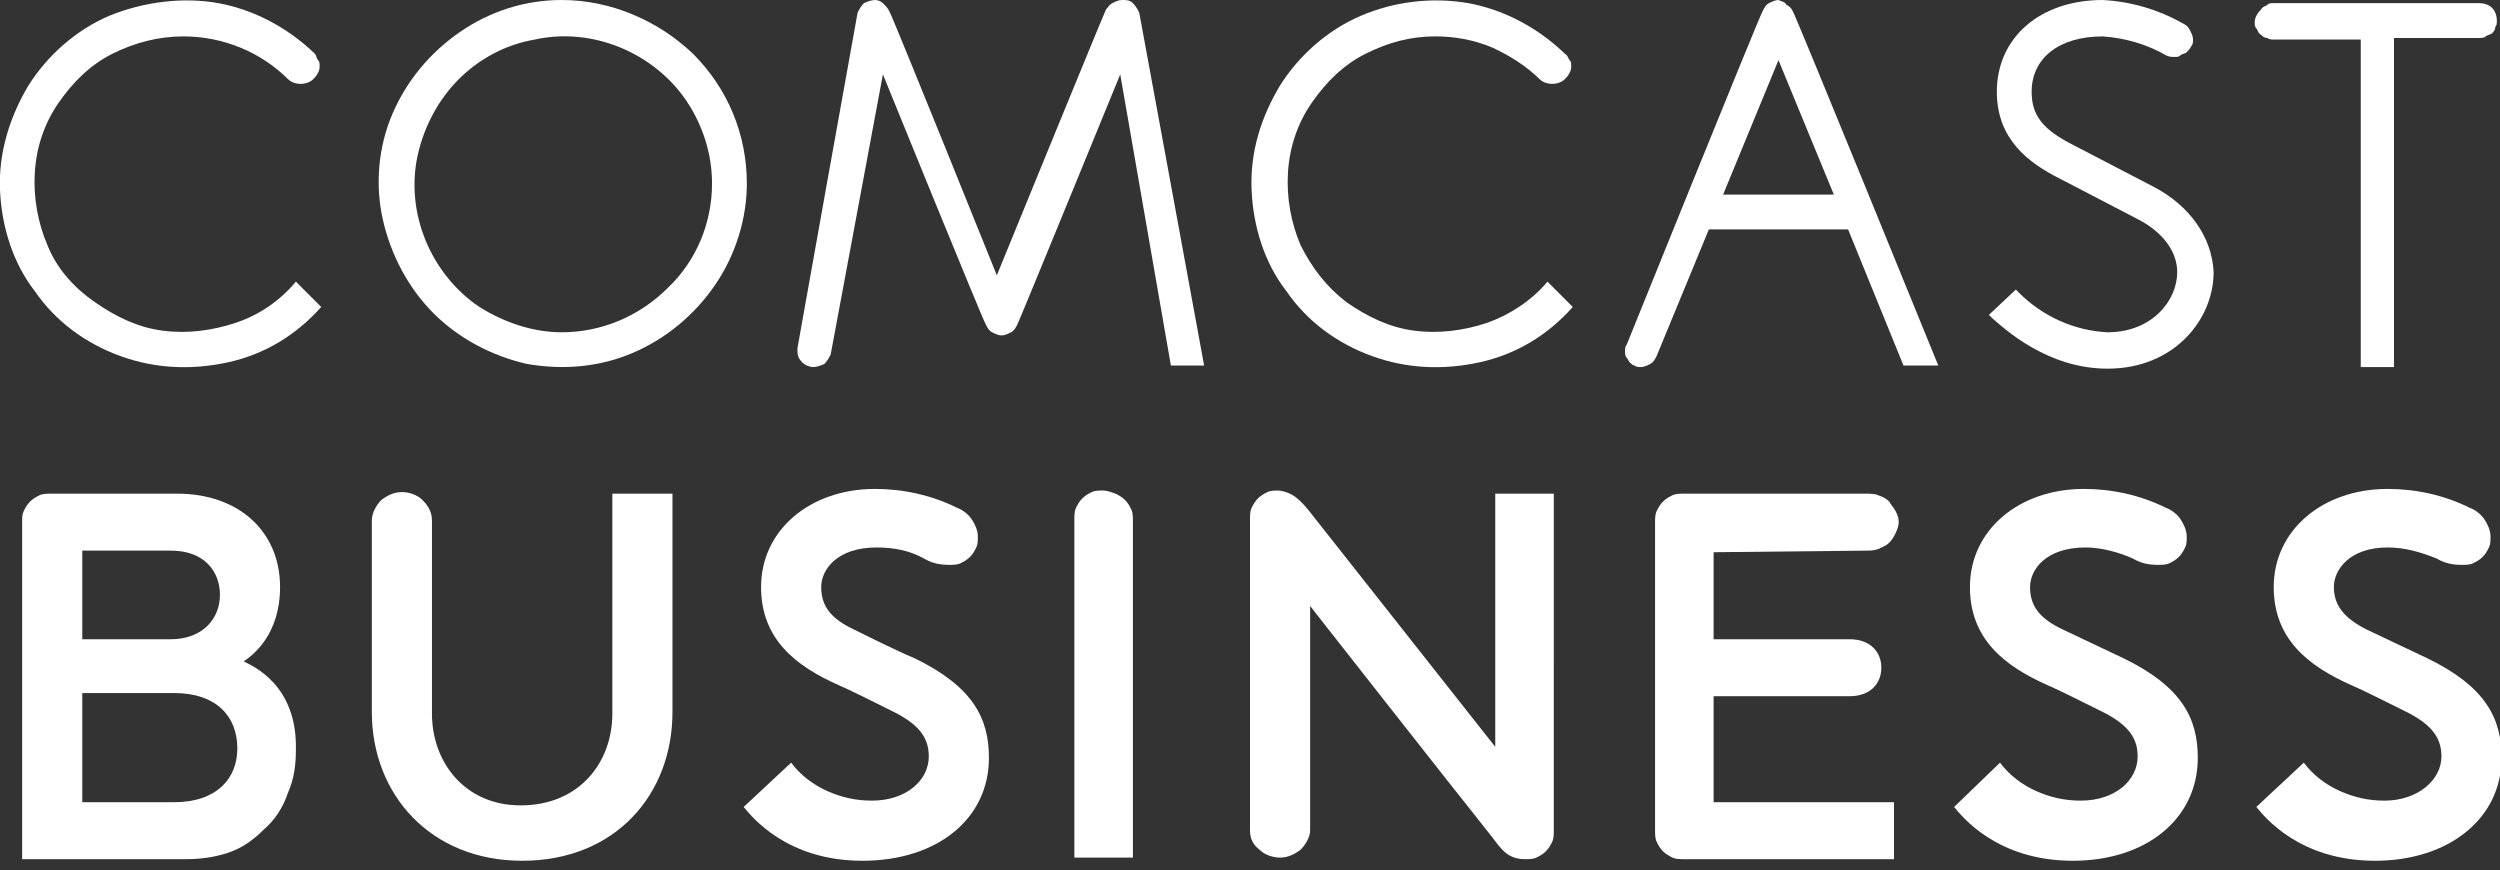 <?xml version="1.0" encoding="utf-8"?>
<!-- Generator: Adobe Illustrator 27.2.0, SVG Export Plug-In . SVG Version: 6.00 Build 0)  -->
<svg version="1.1" id="Layer_1" xmlns="http://www.w3.org/2000/svg" xmlns:xlink="http://www.w3.org/1999/xlink" x="0px" y="0px"
	 viewBox="0 0 158 55" style="enable-background:new 0 0 158 55;" xml:space="preserve">
<rect x="0" y="0" width="158" height="55" fill="#333333" stroke="none"/>
<style type="text/css">
	.st0{fill:#FFFFFF;}
</style>
<path class="st0" d="M35.5,21c-1.8,0-3.6-0.6-5.2-1.6c-1.5-1-2.7-2.5-3.4-4.2c-0.7-1.7-0.9-3.6-0.5-5.4C26.8,8,27.7,6.3,29,5
	c1.3-1.3,3-2.2,4.8-2.5c1.8-0.4,3.7-0.2,5.4,0.5c1.7,0.7,3.2,1.9,4.2,3.4c1,1.5,1.6,3.3,1.6,5.2c0,2.5-1,4.9-2.8,6.6
	C40.4,20,38,21,35.5,21z M35.5,0c-2.3,0-4.5,0.7-6.4,2c-1.9,1.3-3.4,3.1-4.3,5.2c-0.9,2.1-1.1,4.5-0.6,6.7c0.5,2.2,1.6,4.3,3.2,5.9
	c1.6,1.6,3.7,2.7,5.9,3.2c2.3,0.4,4.6,0.2,6.7-0.7c2.1-0.9,3.9-2.4,5.2-4.3c1.3-1.9,2-4.2,2-6.4c0-3.1-1.2-6-3.4-8.2
	C41.6,1.3,38.6,0,35.5,0z"/>
<path class="st0" d="M136.1,11.8c-0.6-0.3-4.4-2.3-5-2.6c-2-1-2.7-1.9-2.7-3.4c0-2.1,1.7-3.5,4.5-3.5c1.4,0.1,2.8,0.5,4,1.2
	c0.2,0.1,0.4,0.1,0.5,0.1c0.2,0,0.3,0,0.4-0.1s0.3-0.1,0.4-0.2c0.1-0.1,0.2-0.2,0.3-0.4c0.1-0.1,0.1-0.3,0.1-0.4
	c0-0.2-0.1-0.4-0.2-0.6s-0.2-0.3-0.4-0.4c-1.6-0.9-3.3-1.4-5.1-1.5c-4,0-6.7,2.4-6.7,5.8c0,3,2,4.5,4,5.5c0.6,0.3,4.4,2.3,5,2.6
	c1.5,0.8,2.4,2,2.4,3.3c0,1.8-1.6,3.8-4.4,3.8c-2.1-0.1-4.1-1-5.6-2.5l-0.2-0.2l-1.7,1.6l0.2,0.2c0.8,0.7,3.5,3.2,7.3,3.2
	c4.2,0,6.7-3.1,6.7-6.1C139.8,15,138.4,13,136.1,11.8"/>
<path class="st0" d="M11.6,2.3c2.5,0,4.9,1,6.6,2.7c0.2,0.2,0.5,0.3,0.8,0.3c0.3,0,0.6-0.1,0.8-0.3c0.1-0.1,0.2-0.2,0.3-0.4
	s0.1-0.3,0.1-0.4c0-0.2,0-0.3-0.1-0.4S20,3.5,19.9,3.4l-0.1-0.1c-1.7-1.6-3.8-2.7-6-3.1S9.1,0.1,6.9,1C4.8,1.9,3,3.5,1.8,5.4
	C0.6,7.4-0.1,9.7,0,12c0.1,2.3,0.8,4.6,2.2,6.4c1.3,1.9,3.2,3.3,5.4,4.1c2.2,0.8,4.5,0.9,6.8,0.4c2.3-0.5,4.3-1.7,5.9-3.5l-1.6-1.6
	c-1,1.2-2.3,2.1-3.8,2.6c-1.5,0.5-3.1,0.7-4.6,0.5c-1.6-0.2-3-0.9-4.3-1.8S3.6,17,3,15.5c-0.6-1.4-0.9-3-0.8-4.6
	c0.1-1.6,0.6-3.1,1.5-4.4s2-2.4,3.4-3.1C8.5,2.7,10,2.3,11.6,2.3z"/>
<path class="st0" d="M90.7,2.3c1.2,0,2.4,0.2,3.6,0.7c1.1,0.5,2.2,1.2,3,2c0.2,0.2,0.5,0.3,0.8,0.3c0.3,0,0.6-0.1,0.8-0.3
	c0.1-0.1,0.2-0.2,0.3-0.4s0.1-0.3,0.1-0.4c0-0.2,0-0.3-0.1-0.4c-0.1-0.1-0.1-0.3-0.3-0.4l-0.1-0.1c-1.7-1.6-3.8-2.7-6-3.1
	C90.5-0.2,88.1,0.1,86,1c-2.1,0.9-3.9,2.5-5.1,4.4c-1.2,2-1.9,4.2-1.8,6.6c0.1,2.3,0.8,4.6,2.2,6.4c1.3,1.9,3.2,3.3,5.4,4.1
	c2.2,0.8,4.5,0.9,6.8,0.4c2.3-0.5,4.3-1.7,5.9-3.5l-1.6-1.6c-1,1.2-2.4,2.1-3.8,2.6c-1.5,0.5-3.1,0.7-4.6,0.5
	c-1.6-0.2-3-0.9-4.3-1.8c-1.3-1-2.2-2.2-2.9-3.6c-0.6-1.4-0.9-3-0.8-4.6c0.1-1.6,0.6-3.1,1.5-4.4c0.9-1.3,2-2.4,3.4-3.1
	S89.1,2.3,90.7,2.3z"/>
<path class="st0" d="M70.9,0c-0.2,0-0.4,0.1-0.6,0.2c-0.2,0.1-0.3,0.3-0.4,0.4c-0.2,0.4-6.9,16.8-6.9,16.8S56.4,1,56.2,0.7
	c-0.1-0.2-0.2-0.3-0.4-0.5C55.7,0.1,55.5,0,55.3,0c-0.2,0-0.5,0.1-0.7,0.2c-0.2,0.2-0.3,0.4-0.4,0.6C54.1,1.3,50.4,22,50.4,22
	s0,0.1,0,0.2c0,0.3,0.1,0.5,0.3,0.7c0.2,0.2,0.5,0.3,0.7,0.3c0.2,0,0.5-0.1,0.7-0.2c0.2-0.2,0.3-0.4,0.4-0.6l3.3-17.7
	c0,0,6.3,15.5,6.5,15.8c0.1,0.2,0.2,0.4,0.4,0.5c0.2,0.1,0.4,0.2,0.6,0.2c0.2,0,0.4-0.1,0.6-0.2c0.2-0.1,0.3-0.3,0.4-0.5
	c0.2-0.4,6.5-15.8,6.5-15.8L74,23.1h2.1c0,0-4-21.8-4.1-22.3c-0.1-0.2-0.2-0.4-0.4-0.6S71.2,0,70.9,0"/>
<path class="st0" d="M108.9,12.3l3.5-8.5l3.5,8.5H108.9z M112.4,0c-0.2,0-0.4,0.1-0.6,0.2c-0.2,0.1-0.3,0.3-0.4,0.5
	c-0.2,0.3-8.6,21.1-8.6,21.1c-0.1,0.1-0.1,0.3-0.1,0.4c0,0.1,0,0.3,0.1,0.4c0.1,0.1,0.1,0.2,0.2,0.3c0.1,0.1,0.2,0.2,0.3,0.2
	c0.1,0.1,0.3,0.1,0.4,0.1c0.2,0,0.4-0.1,0.6-0.2c0.2-0.1,0.3-0.3,0.4-0.5l3.3-8h8.8l3.5,8.6h2.2c0,0-9-22.1-9.2-22.4
	c-0.1-0.2-0.2-0.3-0.4-0.4C112.8,0.1,112.6,0.1,112.4,0"/>
<path class="st0" d="M157.8,1.3c0-0.3-0.1-0.6-0.3-0.8c-0.2-0.2-0.5-0.3-0.8-0.3h-13c-0.2,0-0.3,0-0.4,0.1s-0.3,0.1-0.4,0.3
	c-0.1,0.1-0.2,0.2-0.3,0.4s-0.1,0.3-0.1,0.4c0,0.2,0,0.3,0.1,0.4c0.1,0.1,0.1,0.3,0.3,0.4c0.1,0.1,0.2,0.2,0.4,0.2
	c0.1,0.1,0.3,0.1,0.4,0.1h5.5v20.7h2.1V2.4h5.4c0.1,0,0.3,0,0.4-0.1c0.1-0.1,0.3-0.1,0.4-0.2c0.1-0.1,0.2-0.2,0.2-0.4
	C157.8,1.6,157.8,1.5,157.8,1.3"/>
<path class="st0" d="M69.7,31c-0.2,0-0.5,0-0.7,0.1c-0.2,0.1-0.4,0.2-0.6,0.4c-0.2,0.2-0.3,0.4-0.4,0.6c-0.1,0.2-0.1,0.5-0.1,0.7
	v21.4h3.7V32.9c0-0.2,0-0.5-0.1-0.7c-0.1-0.2-0.2-0.4-0.4-0.6c-0.2-0.2-0.4-0.3-0.6-0.4C70.2,31.1,70,31,69.7,31z"/>
<path class="st0" d="M27.3,45.1V32.9c0-0.5-0.2-0.9-0.6-1.3c-0.3-0.3-0.8-0.5-1.3-0.5c-0.5,0-0.9,0.2-1.3,0.5
	c-0.3,0.3-0.6,0.8-0.6,1.3V45c0,5.2,3.7,9.4,9.5,9.4c5.9,0,9.5-4.2,9.5-9.4V31.2h-3.8v13.9c0,3.1-2.1,5.8-5.8,5.8
	C29.4,50.9,27.3,48.2,27.3,45.1z"/>
<path class="st0" d="M117.9,34.8c0.3,0,0.5,0,0.8-0.1c0.2-0.1,0.5-0.2,0.7-0.4c0.2-0.2,0.3-0.4,0.4-0.6c0.1-0.2,0.2-0.5,0.2-0.7
	c0-0.3-0.1-0.5-0.2-0.7c-0.1-0.2-0.3-0.4-0.4-0.6c-0.2-0.2-0.4-0.3-0.7-0.4c-0.2-0.1-0.5-0.1-0.8-0.1h-11.5c-0.2,0-0.5,0-0.7,0.1
	s-0.4,0.2-0.6,0.4c-0.2,0.2-0.3,0.4-0.4,0.6c-0.1,0.2-0.1,0.5-0.1,0.7v19.5c0,0.2,0,0.5,0.1,0.7c0.1,0.2,0.2,0.4,0.4,0.6
	c0.2,0.2,0.4,0.3,0.6,0.4c0.2,0.1,0.5,0.1,0.7,0.1h13.3v-3.6h-11.4V44h8.6c1.3,0,2-0.8,2-1.8c0-1-0.7-1.8-2-1.8h-8.6v-5.5
	L117.9,34.8z"/>
<path class="st0" d="M11,50.7H5.2v-6.9H11c2.7,0,4,1.5,4,3.5C15,49.2,13.7,50.7,11,50.7z M5.2,34.8h5.6c2.1,0,3.1,1.3,3.1,2.8
	c0,1.5-1.1,2.8-3.1,2.8H5.2V34.8z M15.4,41.8c0.6-0.4,2.3-1.7,2.3-4.7c0-3.5-2.6-5.9-6.5-5.9h-8c-0.2,0-0.5,0-0.7,0.1
	c-0.2,0.1-0.4,0.2-0.6,0.4c-0.2,0.2-0.3,0.4-0.4,0.6S1.4,32.7,1.4,33v21.3h10.3c0.9,0,1.8-0.1,2.7-0.4c0.9-0.3,1.6-0.8,2.3-1.5
	c0.7-0.6,1.2-1.4,1.5-2.3c0.4-0.9,0.5-1.8,0.5-2.7C18.8,43.3,16,42.1,15.4,41.8"/>
<path class="st0" d="M80.8,31c-0.2,0-0.5,0-0.7,0.1c-0.2,0.1-0.4,0.2-0.6,0.4c-0.2,0.2-0.3,0.4-0.4,0.6C79,32.3,79,32.6,79,32.8
	v19.7c0,0.5,0.2,0.9,0.6,1.2c0.3,0.3,0.8,0.5,1.3,0.5c0.5,0,0.9-0.2,1.3-0.5c0.3-0.3,0.6-0.8,0.6-1.2V38.3c0,0,9.1,11.6,11.5,14.6
	c0.6,0.8,1,1.4,2.1,1.4c0.2,0,0.5,0,0.7-0.1c0.2-0.1,0.4-0.2,0.6-0.4c0.2-0.2,0.3-0.4,0.4-0.6s0.1-0.5,0.1-0.7V31.2h-3.7v16
	L82.9,32.5C82.2,31.6,81.7,31.1,80.8,31"/>
<path class="st0" d="M47,51c0.5,0.6,2.7,3.4,7.5,3.4s8-2.7,8-6.5c0-2.5-1-4.5-4.7-6.3c-1-0.4-3.8-1.8-3.8-1.8
	c-1.5-0.7-2.1-1.5-2.1-2.7c0-1.1,1-2.5,3.5-2.5c1.1,0,2.1,0.2,3,0.7c0.5,0.3,1,0.4,1.6,0.4c0.2,0,0.5,0,0.7-0.1
	c0.2-0.1,0.4-0.2,0.6-0.4c0.2-0.2,0.3-0.4,0.4-0.6c0.1-0.2,0.1-0.4,0.1-0.7c0-0.4-0.2-0.8-0.4-1.1c-0.2-0.3-0.6-0.6-0.9-0.7
	c-1.6-0.8-3.4-1.2-5.2-1.2c-4.1,0-7.2,2.6-7.2,6.2c0,3.3,2.2,5,4.9,6.2c0.5,0.2,2.5,1.2,3.1,1.5c1.7,0.8,2.6,1.6,2.6,3
	c0,1.5-1.4,2.8-3.6,2.8c-1,0-1.9-0.2-2.8-0.6c-0.9-0.4-1.7-1-2.3-1.8L47,51z"/>
<path class="st0" d="M123.5,51c0.5,0.6,2.7,3.4,7.5,3.4c4.7,0,7.9-2.7,7.9-6.5c0-2.5-1-4.5-4.7-6.3l-3.8-1.8
	c-1.5-0.7-2.1-1.5-2.1-2.7c0-1.1,1-2.5,3.5-2.5c1,0,2.1,0.3,3,0.7c0.5,0.3,1,0.4,1.6,0.4c0.2,0,0.5,0,0.7-0.1
	c0.2-0.1,0.4-0.2,0.6-0.4s0.3-0.4,0.4-0.6c0.1-0.2,0.1-0.4,0.1-0.7c0-0.4-0.2-0.8-0.4-1.1c-0.2-0.3-0.6-0.6-0.9-0.7
	c-1.6-0.8-3.4-1.2-5.2-1.2c-4.1,0-7.2,2.6-7.2,6.2c0,3.3,2.2,5,4.9,6.2c0.5,0.2,2.5,1.2,3.1,1.5c1.7,0.8,2.6,1.6,2.6,3
	c0,1.5-1.4,2.8-3.6,2.8c-1,0-1.9-0.2-2.8-0.6c-0.9-0.4-1.7-1-2.3-1.8L123.5,51z"/>
<path class="st0" d="M142.6,51c0.5,0.6,2.7,3.4,7.5,3.4c4.7,0,8-2.7,8-6.5c0-2.5-1-4.5-4.7-6.3l-3.8-1.8c-1.4-0.7-2.1-1.5-2.1-2.7
	c0-1.1,1-2.5,3.4-2.5c1.1,0,2.1,0.3,3.1,0.7c0.5,0.3,1,0.4,1.6,0.4c0.2,0,0.5,0,0.7-0.1c0.2-0.1,0.4-0.2,0.6-0.4
	c0.2-0.2,0.3-0.4,0.4-0.6s0.1-0.4,0.1-0.7c0-0.4-0.2-0.8-0.4-1.1c-0.2-0.3-0.6-0.6-0.9-0.7c-1.6-0.8-3.4-1.2-5.2-1.2
	c-4.1,0-7.2,2.6-7.2,6.2c0,3.3,2.2,5,4.9,6.2c0.5,0.2,2.5,1.2,3.1,1.5c1.7,0.8,2.6,1.6,2.6,3c0,1.5-1.5,2.8-3.6,2.8
	c-1,0-1.9-0.2-2.8-0.6c-0.9-0.4-1.7-1-2.3-1.8L142.6,51z"/>
</svg>
